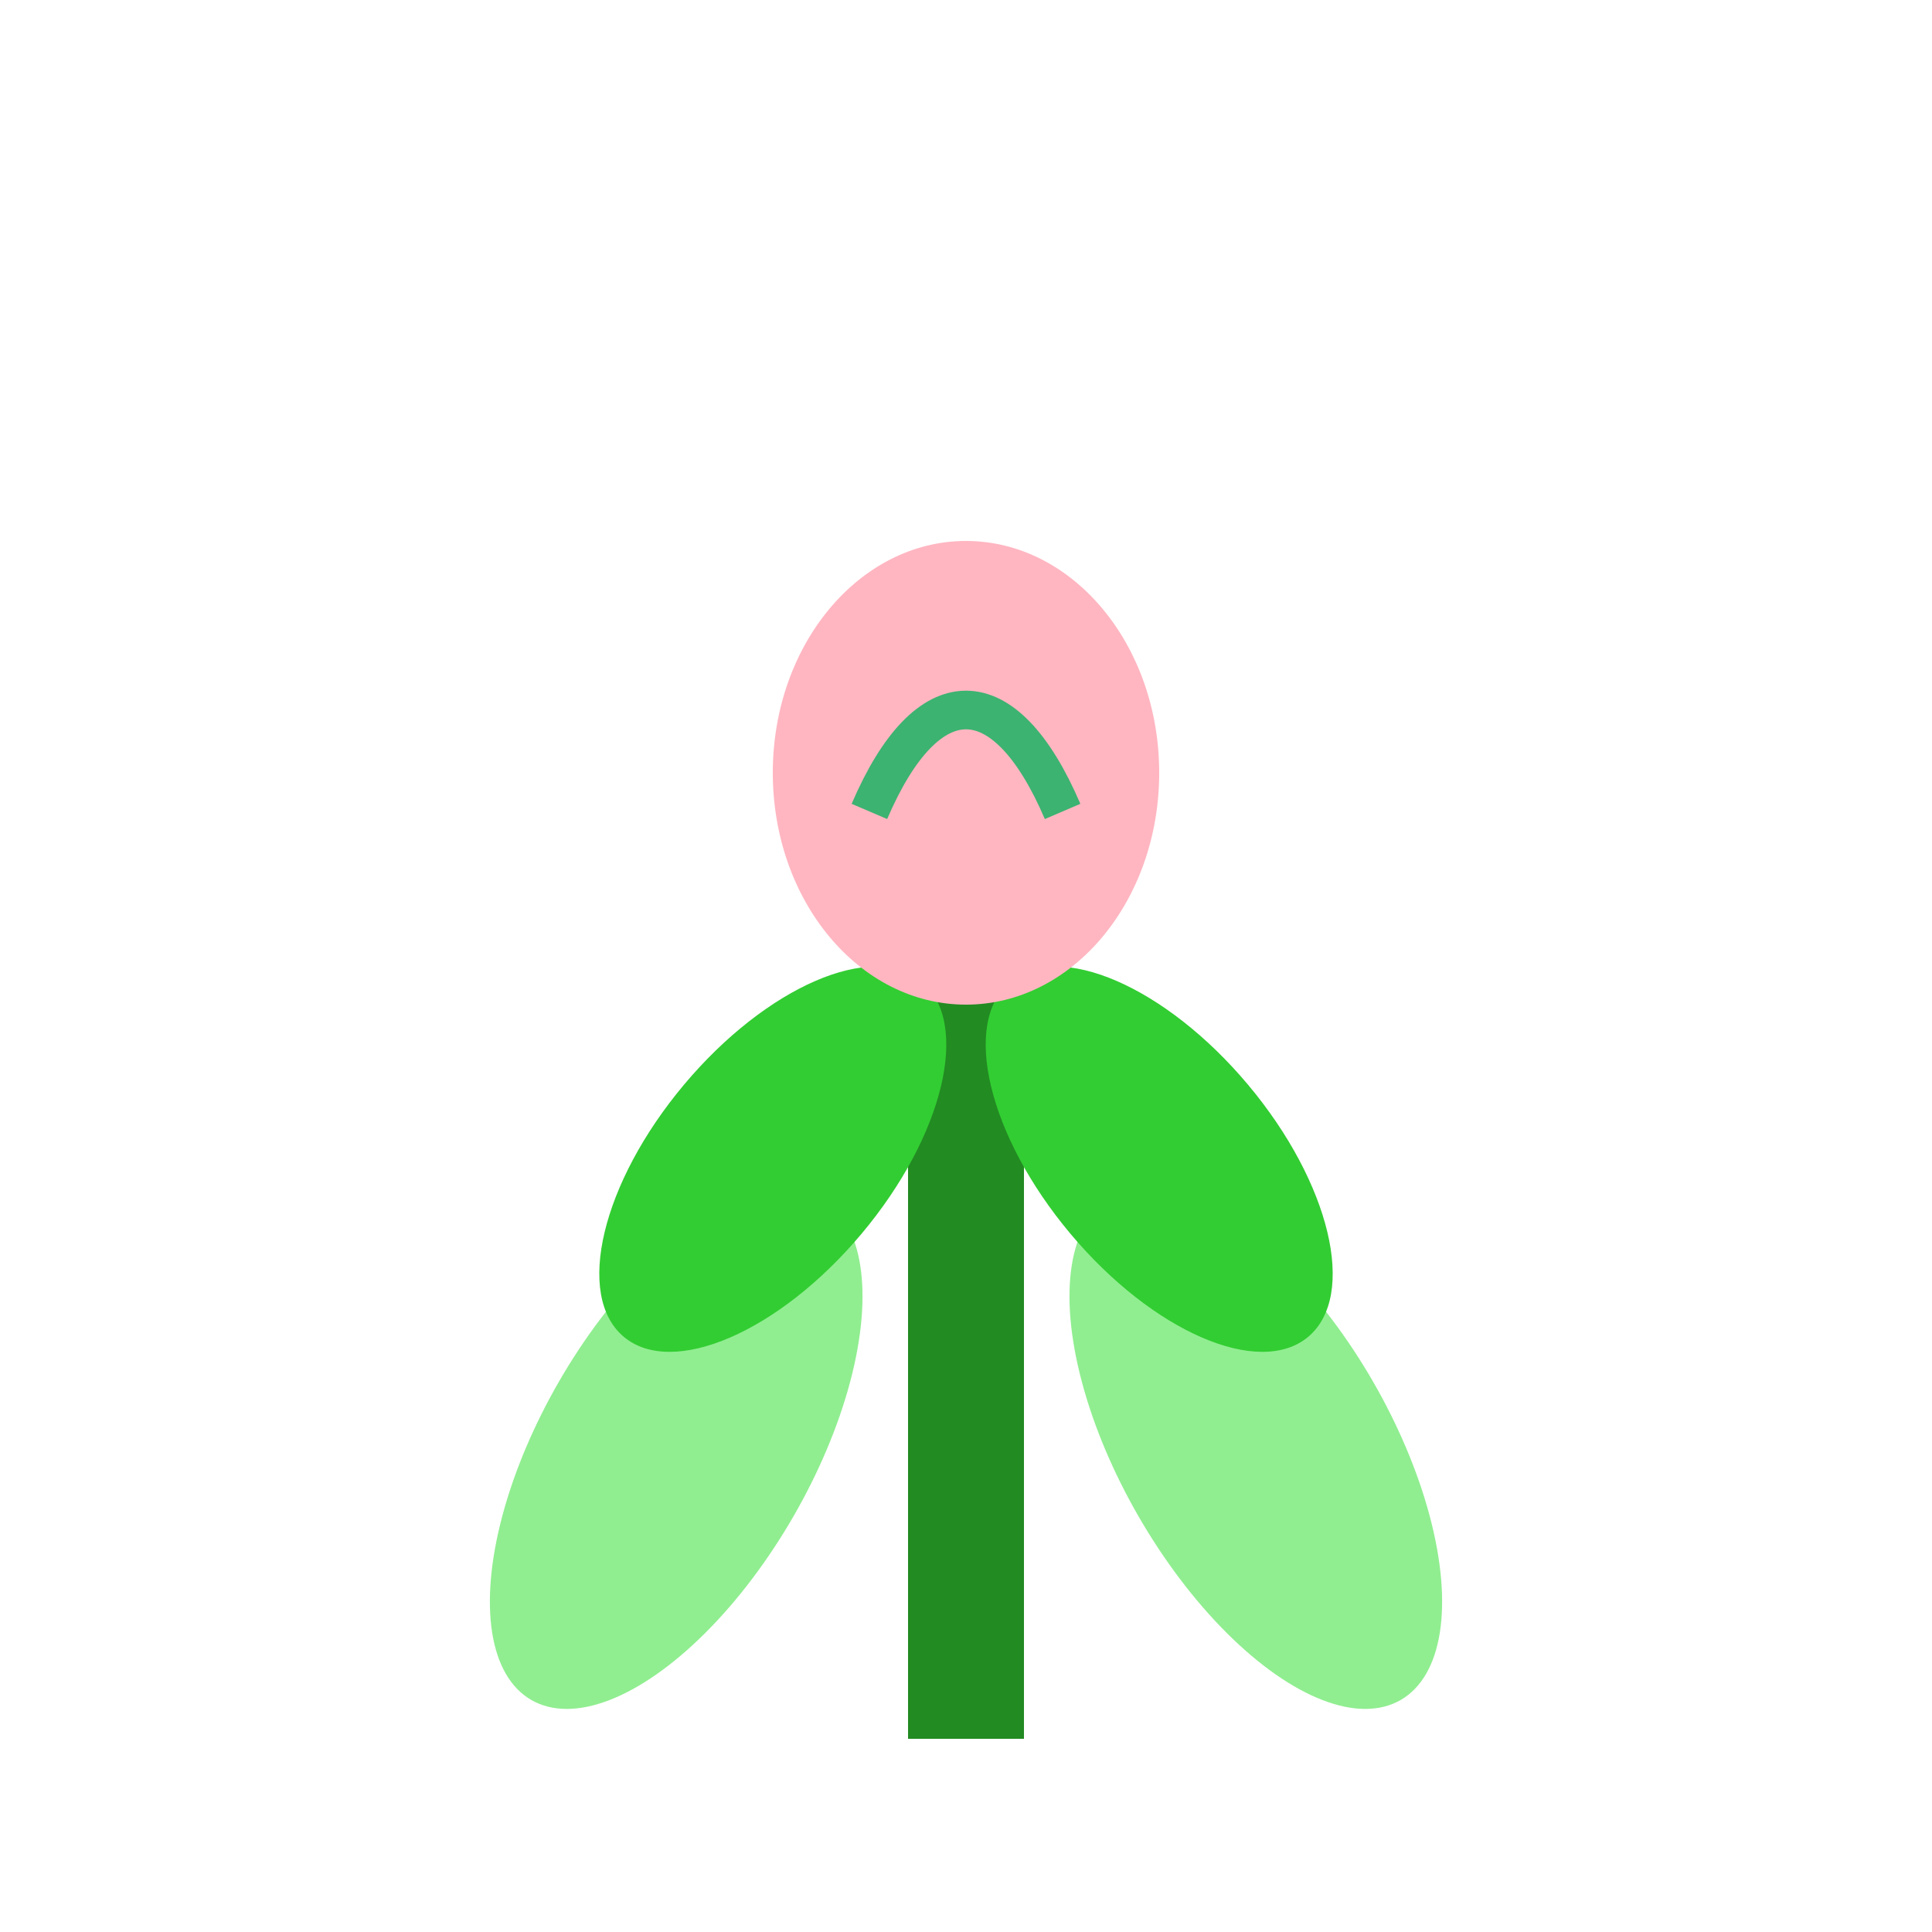 <svg xmlns="http://www.w3.org/2000/svg" viewBox="0 0 100 100">
  <line x1="50" y1="90" x2="50" y2="45" stroke="#228B22" stroke-width="6"/>
   <!-- Leaves -->
  <ellipse cx="35" cy="75" rx="15" ry="7" fill="#90EE90" transform="rotate(-60 35 75)"/>
  <ellipse cx="65" cy="75" rx="15" ry="7" fill="#90EE90" transform="rotate(60 65 75)"/>
  <ellipse cx="40" cy="60" rx="12" ry="6" fill="#32CD32" transform="rotate(-50 40 60)"/>
  <ellipse cx="60" cy="60" rx="12" ry="6" fill="#32CD32" transform="rotate(50 60 60)"/>
   <!-- Bud - larger -->
  <ellipse cx="50" cy="40" rx="10" ry="12" fill="#FFB6C1"/> <!-- Hint of pink -->
   <path d="M45 42 C 48 35, 52 35, 55 42" stroke="#3CB371" stroke-width="2" fill="none"/> <!-- Sepal lines -->
</svg>